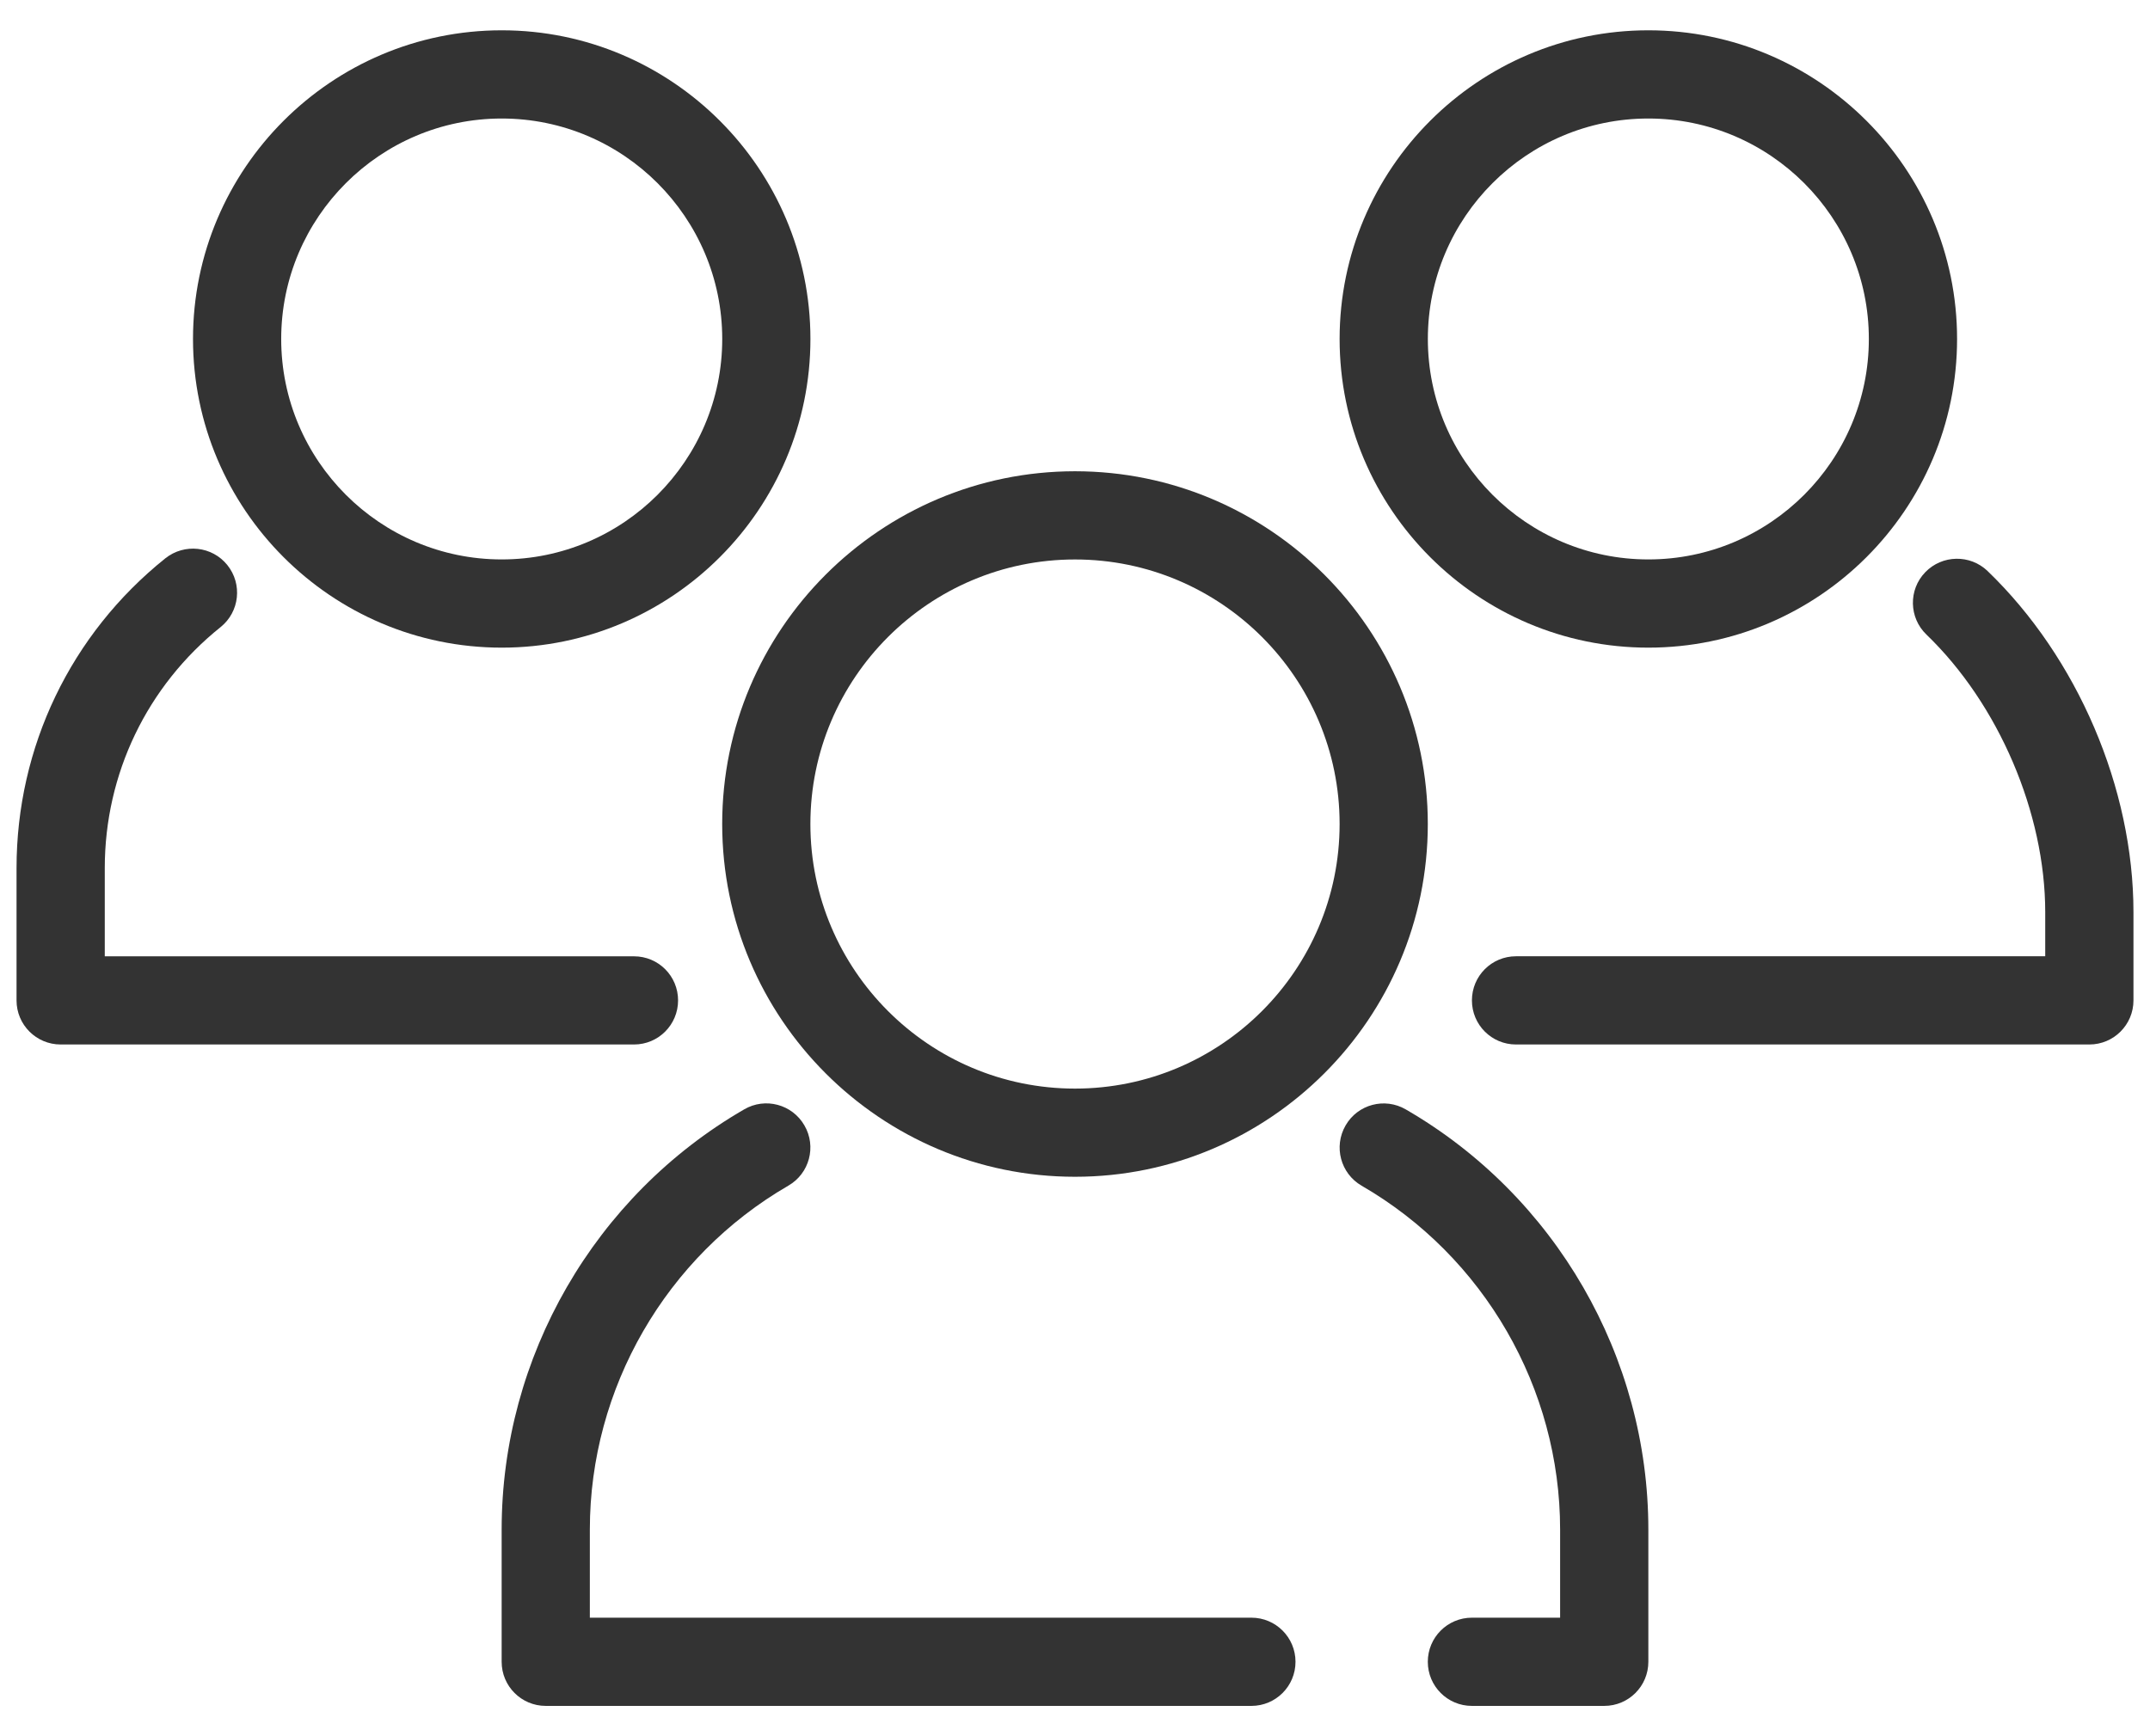 <svg width="52" height="42" viewBox="0 0 52 42" fill="none" xmlns="http://www.w3.org/2000/svg">
<path d="M26 11.4C21.295 11.4 17.467 15.228 17.467 19.933C17.467 24.639 21.295 28.467 26 28.467C30.705 28.467 34.533 24.639 34.533 19.933C34.533 15.228 30.705 11.4 26 11.4ZM26 26.334C22.471 26.334 19.6 23.463 19.6 19.933C19.6 16.404 22.471 13.534 26 13.534C29.53 13.534 32.4 16.404 32.4 19.933C32.4 23.463 29.53 26.334 26 26.334Z" fill="#333333"/>
<path d="M30.266 39.133H14.266V37C14.266 33.584 16.106 30.396 19.067 28.682C19.577 28.388 19.752 27.735 19.456 27.225C19.162 26.715 18.509 26.538 17.998 26.837C14.38 28.93 12.133 32.824 12.133 37V40.2C12.133 40.79 12.61 41.267 13.2 41.267H30.266C30.856 41.267 31.333 40.79 31.333 40.2C31.333 39.61 30.856 39.133 30.266 39.133Z" fill="#333333"/>
<path d="M34.001 26.838C33.489 26.54 32.837 26.716 32.544 27.226C32.249 27.737 32.424 28.389 32.932 28.683C35.894 30.396 37.733 33.583 37.733 37V39.133H35.6C35.01 39.133 34.533 39.61 34.533 40.2C34.533 40.79 35.01 41.267 35.6 41.267H38.8C39.39 41.267 39.867 40.79 39.867 40.2V37C39.867 32.824 37.619 28.93 34.001 26.838Z" fill="#333333"/>
<path d="M12.135 15.667C16.251 15.667 19.601 12.316 19.601 8.2C19.601 4.084 16.251 0.733 12.135 0.733C8.018 0.733 4.668 4.084 4.668 8.2C4.668 12.316 8.018 15.667 12.135 15.667ZM12.135 2.867C15.075 2.867 17.468 5.259 17.468 8.2C17.468 11.141 15.075 13.533 12.135 13.533C9.194 13.533 6.801 11.141 6.801 8.2C6.801 5.259 9.194 2.867 12.135 2.867Z" fill="#333333"/>
<path d="M16.4 24.2C16.4 23.61 15.924 23.134 15.334 23.134H2.534V21C2.534 18.722 3.555 16.597 5.335 15.17C5.795 14.801 5.868 14.13 5.499 13.67C5.131 13.211 4.46 13.139 3.999 13.506C1.711 15.339 0.4 18.072 0.4 21V24.2C0.4 24.79 0.877 25.267 1.467 25.267H15.334C15.924 25.267 16.4 24.79 16.4 24.2Z" fill="#333333"/>
<path d="M39.867 15.667C43.983 15.667 47.334 12.316 47.334 8.2C47.334 4.084 43.983 0.733 39.867 0.733C35.751 0.733 32.4 4.084 32.4 8.2C32.4 12.316 35.751 15.667 39.867 15.667ZM39.867 2.867C42.808 2.867 45.2 5.259 45.2 8.2C45.2 11.141 42.808 13.533 39.867 13.533C36.926 13.533 34.534 11.141 34.534 8.2C34.534 5.259 36.926 2.867 39.867 2.867Z" fill="#333333"/>
<path d="M48.072 13.814C47.65 13.408 46.974 13.418 46.564 13.843C46.155 14.266 46.168 14.943 46.593 15.351C48.338 17.031 49.466 19.667 49.466 22.067V23.133H36.666C36.076 23.133 35.6 23.61 35.6 24.2C35.6 24.79 36.076 25.267 36.666 25.267H50.533C51.123 25.267 51.6 24.79 51.6 24.2V22.067C51.6 19.069 50.248 15.909 48.072 13.814Z" fill="#333333"/>
</svg>

